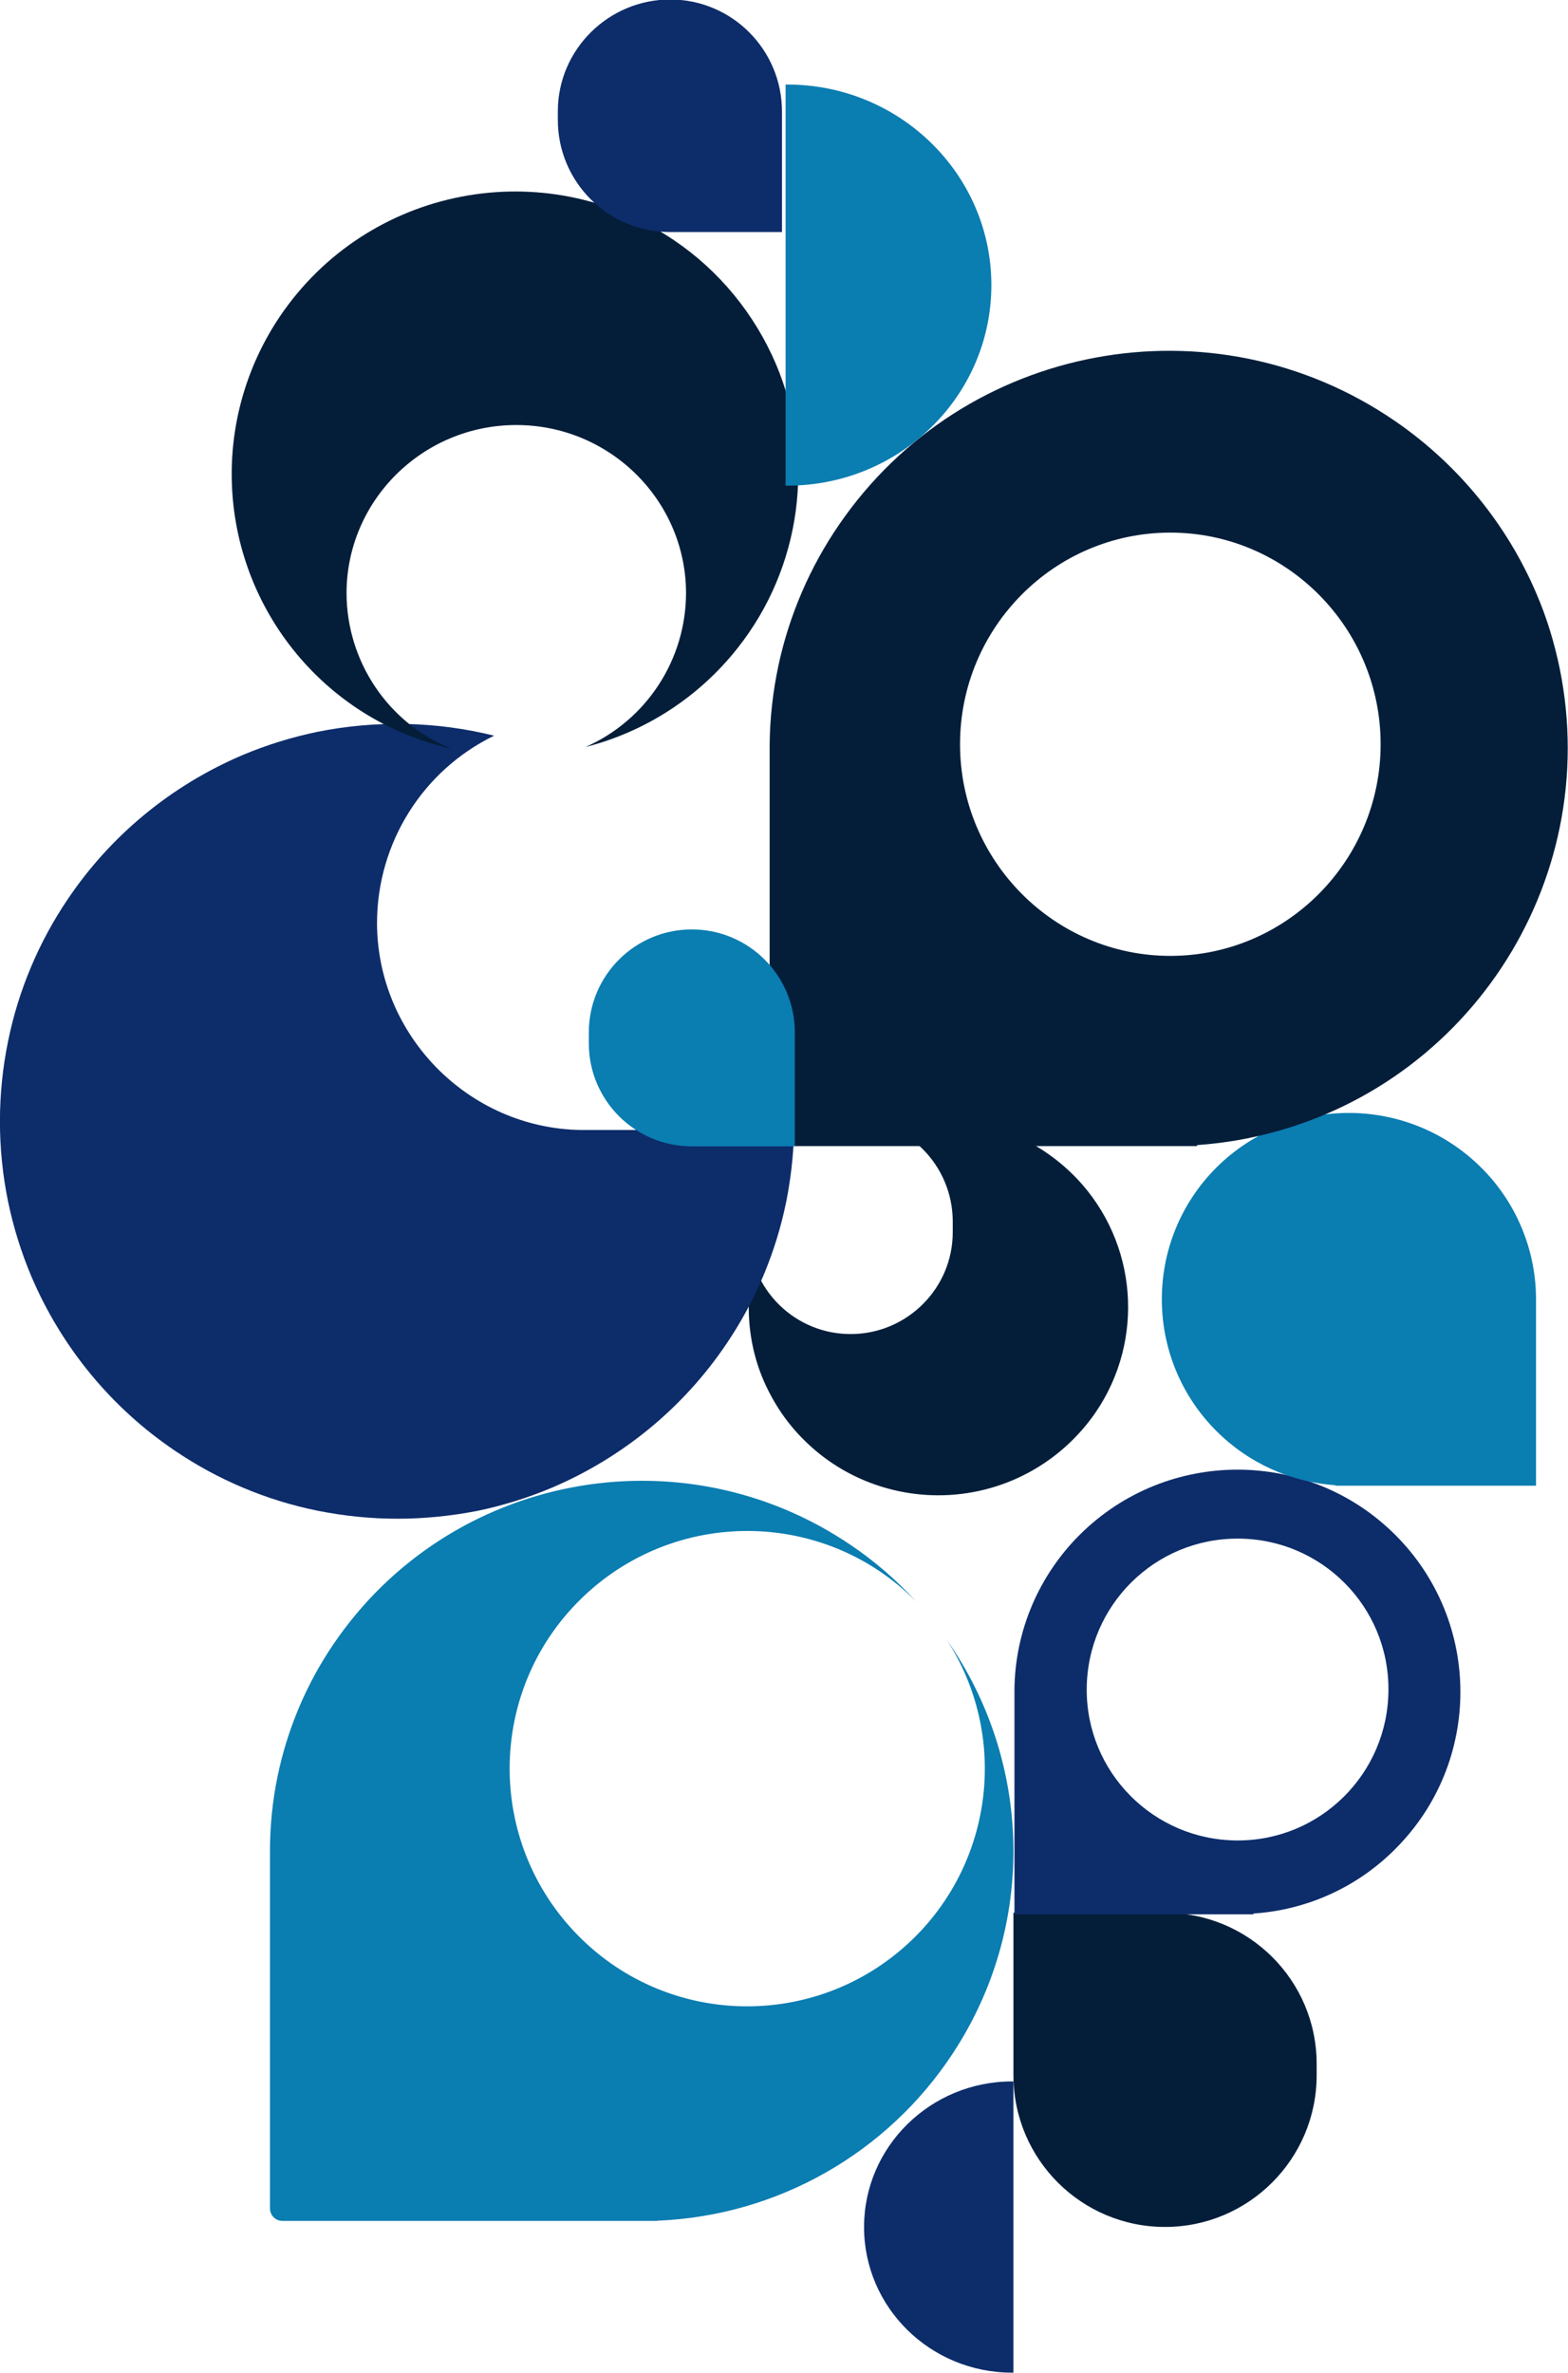 <?xml version="1.0" encoding="utf-8"?>
<!-- Generator: Adobe Illustrator 25.2.1, SVG Export Plug-In . SVG Version: 6.00 Build 0)  -->
<svg version="1.1" xmlns="http://www.w3.org/2000/svg" xmlns:xlink="http://www.w3.org/1999/xlink" x="0px" y="0px"
	 viewBox="0 0 622.6 941.8" style="enable-background:new 0 0 622.6 941.8;" xml:space="preserve">
<style type="text/css">
	.st0{fill:none;}
	.st1{fill:#0D2C6A;}
	.st2{fill:#041E3A;}
	.st3{fill:#0A7DB1;}
</style>
<g id="shape1">
	<rect x="343" y="826.2" class="st0" width="59.4" height="115.6"/>
	<g id="Mask_Group_14200" transform="translate(342.086 793.637)">
		<path class="st1" d="M60.3,32.5v115.6c-0.2,0-0.4,0-0.5,0C27.3,148.1,1,122.2,1,90.3s26.4-57.8,58.8-57.8
			C60,32.5,60.1,32.5,60.3,32.5z"/>
	</g>
</g>
<g id="shape2">
	<path id="Path_13351" class="st2" d="M462.6,759.2h-60.2v64.5c0,33.3,27,60.2,60.2,60.2s60.2-27,60.2-60.2v-4.3
		C522.9,786.1,495.9,759.2,462.6,759.2C462.6,759.2,462.6,759.2,462.6,759.2z"/>
</g>
<g id="shape3">
	<path id="Subtraction_12" class="st1" d="M497.7,759.8h-94.9v-89.1c0.2-23.3,9.7-45.5,26.2-61.8c34.7-34.2,90.5-34.1,125,0.3
		c34.5,34.4,34.5,90.3,0,124.7C539,749,519,758.1,497.7,759.5V759.8L497.7,759.8z M491.7,610.7c-33.1-0.2-60,26.5-60.2,59.6
		s26.5,60,59.6,60.2s60-26.5,60.2-59.6c0-0.1,0-0.2,0-0.3C551.4,637.6,524.7,610.8,491.7,610.7z"/>
</g>
<g id="shape4">
	<path class="st3" d="M375.9,650.8c24.3,37.5,18.9,86.9-12.9,118.3c-37.1,36.6-96.8,36.3-133.4-0.8c-36.6-37.1-36.3-96.8,0.8-133.4
		c37.1-36.6,96.8-36.3,133.4,0.8c-7.7-8.4-16.4-16-25.9-22.4c-67.6-45.9-159.6-28.3-205.5,39.3c-10.8,15.9-18.3,33.7-22.2,52.5
		c-2,9.7-3,19.7-3,29.6c0,1,0,2,0,3c0,0.2,0,0.4,0,0.5v138.3c0,2.8,2.2,5,5,5h148c0.4,0,0.8,0,1.2-0.1c47.4-2,91-26.8,117-66.5
		C411.3,764.9,410.3,699.9,375.9,650.8z"/>
	<g id="Layer_13">
	</g>
</g>
<g id="shape5">
	<path id="Subtraction_6" class="st2" d="M372.6,593.5c-19.8,0-38.9-7.7-53-21.6c-6.9-6.7-12.3-14.7-16.2-23.5
		c-4-9.1-6-18.9-6.1-28.8v-0.8v-29.3c0.3,22.4,18.6,40.3,41,40c22.1-0.3,40-18.3,40-40.4v-4.4c-0.1-22.2-17.9-40.2-40.1-40.5h34.4
		h5.3v0.2c18.9,1.3,36.6,9.7,49.7,23.4c24,25.3,27.1,63.9,7.5,92.7C420.9,581.2,397.6,593.5,372.6,593.5z"/>
</g>
<g id="shape6_1_">
	<path class="st3" d="M587.9,463.2c-29.1-28.7-75.9-28.6-104.9,0.2c-28.9,28.9-28.9,75.7,0,104.6c12.7,12.7,29.5,20.3,47.3,21.5v0.2
		h79.6V515C609.7,495.5,601.8,476.9,587.9,463.2z"/>
</g>
<g id="shape7">
	<path id="Subtraction_5" class="st1" d="M157.8,602.8c-10.7,0-21.3-1.1-31.8-3.2c-20.2-4.1-39.4-12.2-56.4-23.7
		c-25.4-17.1-45.2-41.2-57.2-69.4c-4-9.5-7.1-19.5-9.2-29.6c-4.3-21-4.3-42.6,0-63.6c4.1-20.2,12.2-39.4,23.7-56.4
		c17.1-25.4,41.2-45.2,69.4-57.2c9.5-4,19.5-7.1,29.6-9.2c23.3-4.7,47.3-4.2,70.3,1.5c-28.4,13.8-46.4,42.6-46.5,74.2
		c0,44.7,36.3,81.6,80.9,82.3c0.1,0,0.2,0,0.3,0h0.6h0.4h0.4h76.6c2.8,0,5-2.2,5-5v-20c2.4,17.8,1.8,35.8-1.7,53.4
		c-4.1,20.2-12.2,39.4-23.7,56.4c-17.1,25.4-41.2,45.2-69.4,57.2c-9.5,4-19.5,7.1-29.6,9.2C179.1,601.7,168.5,602.8,157.8,602.8z"/>
</g>
<g id="shape8">
	<path id="Subtraction_3" class="st2" d="M475.3,454.9H305.6V295.6h0c0.1-10.6,1.3-21.2,3.5-31.5c4.3-20,12.5-39,24.1-55.9
		c49.6-72.3,148.4-90.7,220.7-41.1c24.9,17.1,44.4,40.9,56.2,68.6c4.1,9.5,7.1,19.5,9.2,29.6c17.4,85.6-37.9,169-123.4,186.4
		c-6.8,1.4-13.7,2.3-20.6,2.8V454.9L475.3,454.9z M464.7,211.4c-46.1,0-83.5,37.7-83.5,84s37.5,84,83.5,84s83.5-37.7,83.5-84
		S510.7,211.4,464.7,211.4z"/>
</g>
<g id="shape9">
	<path id="Rectangle_4742" class="st3" d="M274.7,368.9L274.7,368.9c22.6,0,40.9,18.3,40.9,40.9c0,0,0,0,0,0v45.2l0,0h-40.9
		c-22.6,0-40.9-18.3-40.9-40.9c0,0,0,0,0,0v-4.3C233.8,387.2,252.1,368.9,274.7,368.9C274.7,368.9,274.7,368.9,274.7,368.9z"/>
</g>
<g id="shape10_1_">
	<path id="Subtraction_8" class="st2" d="M179,297.1C128.1,285.6,92,240.3,92,188.1c0-22.3,6.7-44.1,19.2-62.6
		c34.9-51.5,105-65,156.5-30.1c17.9,12.1,31.9,29.2,40.4,49.1c15.9,37.5,10.1,80.7-15.2,112.7c-15.3,19.4-36.5,33.2-60.4,39.3
		c24.2-10.7,39.8-34.6,39.9-61c0-36.8-30.2-66.8-67.4-66.8s-67.4,30-67.4,66.8C137.7,262.5,154,286.9,179,297.1L179,297.1z"/>
</g>
<g id="shape11_1_">
	<rect x="311.9" y="33.6" class="st0" width="81.8" height="159.2"/>
	<g id="Mask_Group_14198" transform="translate(310.939 1.061)">
		<path class="st3" d="M82.7,112.1c0,44-36.3,79.6-81,79.6c-0.2,0-0.5,0-0.7,0V32.5c0.2,0,0.5,0,0.7,0
			C46.4,32.5,82.7,68.2,82.7,112.1z"/>
	</g>
</g>
<g id="shape12">
	<path id="Path_13353" class="st1" d="M266,92.1h44.5V44.5c0.1-24.6-19.7-44.6-44.2-44.7S221.6,19.5,221.5,44c0,0.1,0,0.3,0,0.4v3.2
		C221.5,72.2,241.4,92.1,266,92.1z"/>
</g>
</svg>
